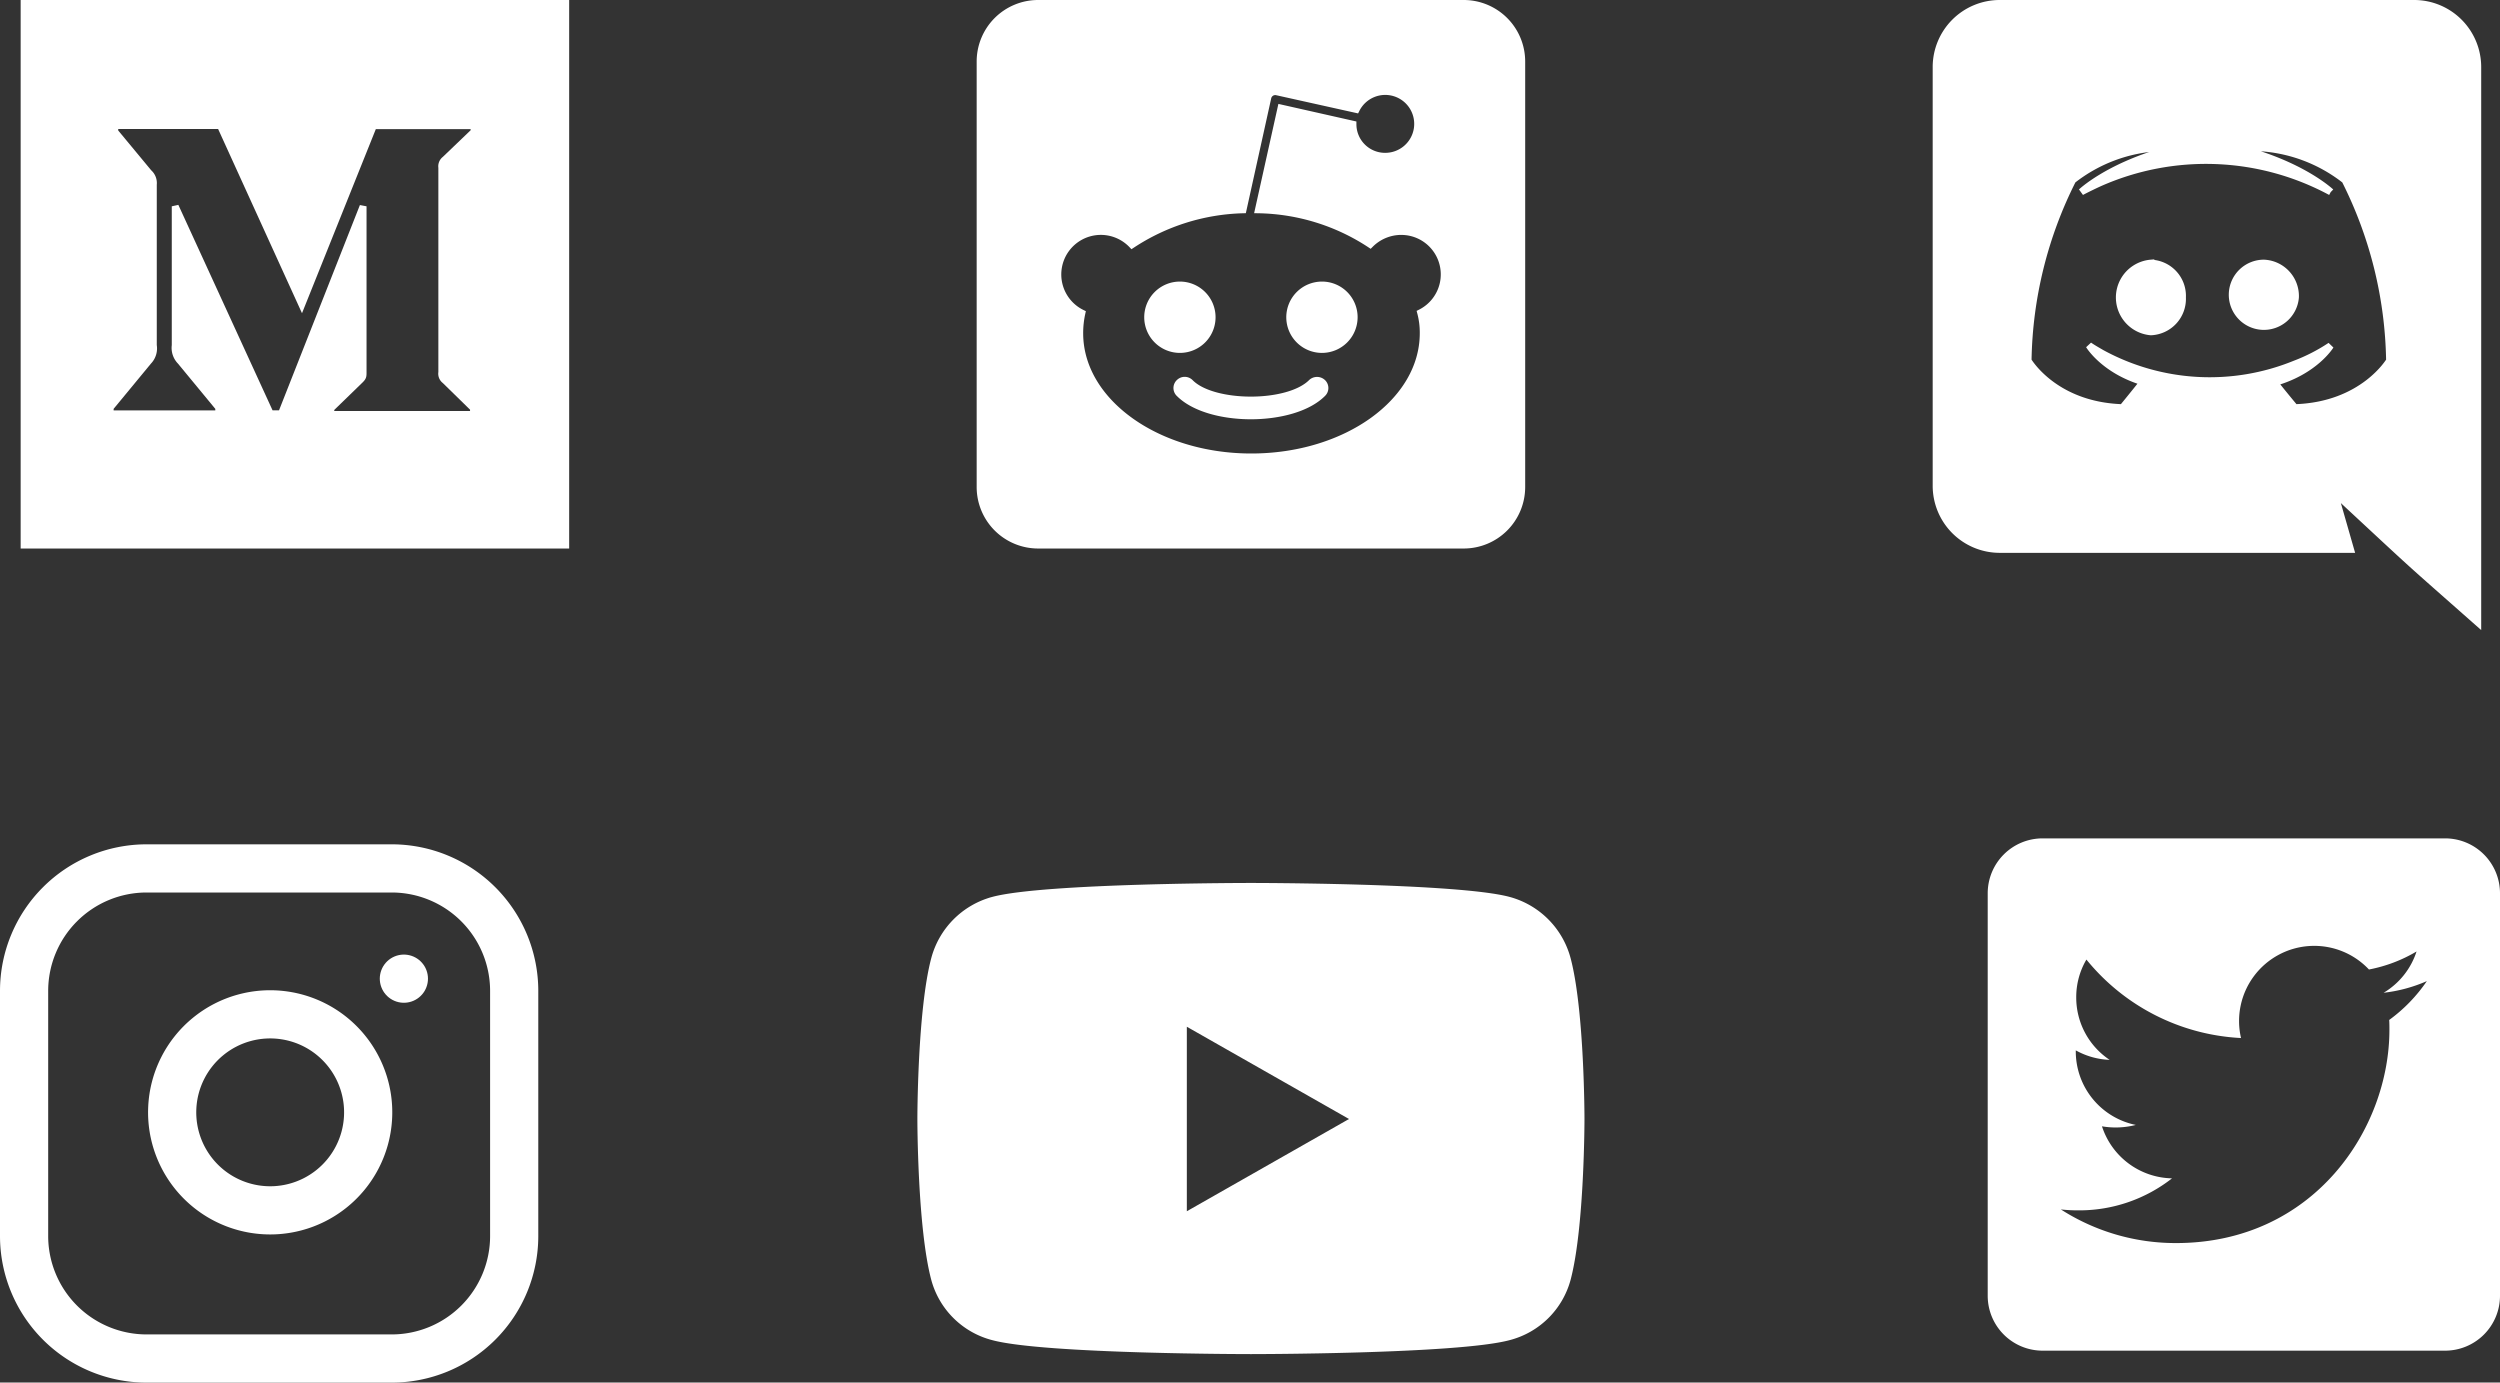 <svg xmlns="http://www.w3.org/2000/svg" width="363.191" height="200.853" viewBox="0 0 363.191 200.853">
  <rect x="0" y="0" width="363.191" height="200.853" fill="#333333" stroke="none"/>
  <g id="Group_283" data-name="Group 283" transform="translate(-1372.15 -3064.207)">
    <path id="Icon_awesome-discord" data-name="Icon awesome-discord" d="M52.2,42.715a4.6,4.6,0,1,1-4.586-4.991A4.79,4.79,0,0,1,52.2,42.715Zm-21-4.991a5.009,5.009,0,0,0,0,9.982,4.79,4.79,0,0,0,4.586-4.991A4.761,4.761,0,0,0,31.2,37.725ZM78.686,9.263V89.927c-11.328-10.01-7.7-6.7-20.863-18.93l2.383,8.318H9.218A9.24,9.24,0,0,1,0,70.053V9.263A9.24,9.24,0,0,1,9.218,0H69.469A9.24,9.24,0,0,1,78.686,9.263ZM65.872,51.888A60.213,60.213,0,0,0,59.4,25.674a22.235,22.235,0,0,0-12.635-4.721l-.629.719c7.644,2.338,11.2,5.71,11.2,5.71a38.205,38.205,0,0,0-33.588-1.3c-1.664.764-2.653,1.3-2.653,1.3s3.732-3.552,11.825-5.89l-.45-.54a22.235,22.235,0,0,0-12.635,4.721,60.213,60.213,0,0,0-6.475,26.214s3.777,6.52,13.714,6.834c0,0,1.664-2.023,3.013-3.732-5.71-1.709-7.869-5.306-7.869-5.306.661.463,1.752,1.063,1.844,1.124a32.776,32.776,0,0,0,28.057,1.574,25.73,25.73,0,0,0,5.171-2.653s-2.248,3.687-8.138,5.351c1.349,1.709,2.968,3.642,2.968,3.642C62.05,58.408,65.872,51.888,65.872,51.888Z" transform="translate(1653.424 3064.707)" fill="#fff" stroke="#fff" stroke-width="1"/>
    <path id="Icon_awesome-reddit-square" data-name="Icon awesome-reddit-square" d="M49.741,57.313a1.1,1.1,0,0,1,0,1.616c-4.3,4.3-16.475,4.321-20.8,0a1.1,1.1,0,0,1,0-1.616,1.124,1.124,0,0,1,1.563,0c3.284,3.372,14.227,3.443,17.652,0A1.182,1.182,0,0,1,49.741,57.313ZM33.705,47.864a4.681,4.681,0,1,0-4.654,4.654A4.674,4.674,0,0,0,33.705,47.864Zm15.93-4.707a4.681,4.681,0,1,0,4.707,4.707A4.674,4.674,0,0,0,49.636,43.156ZM78.686,10.681V72.506a8.433,8.433,0,0,1-8.431,8.431H8.431A8.433,8.433,0,0,1,0,72.506V10.681A8.433,8.433,0,0,1,8.431,2.25H70.256A8.433,8.433,0,0,1,78.686,10.681ZM61.175,35.376a6.375,6.375,0,0,0-4.5,1.879,30.476,30.476,0,0,0-16.247-5.023l3.284-14.789L54.167,19.8a4.662,4.662,0,0,0,4.654,4.654,4.707,4.707,0,1,0-4.18-6.8L43.1,15.089a1.1,1.1,0,0,0-1.3.843l-3.6,16.3A30.738,30.738,0,0,0,22.06,37.308a6.248,6.248,0,1,0-7.271,9.924,13.521,13.521,0,0,0-.316,2.933c0,9.924,11.188,17.968,24.923,17.968,13.788,0,24.976-8.044,24.976-17.968A11.311,11.311,0,0,0,64,47.179a6.235,6.235,0,0,0-2.828-11.8Z" transform="translate(1514.537 3062.457)" fill="#fff" stroke="#fff" stroke-width="1"/>
    <g id="Icon_feather-instagram" data-name="Icon feather-instagram" transform="translate(1375.65 3190.367)">
      <path id="Path_609" data-name="Path 609" d="M20.8,3h35.6a17.8,17.8,0,0,1,17.8,17.8v35.6a17.8,17.8,0,0,1-17.8,17.8H20.8A17.8,17.8,0,0,1,3,56.394V20.8A17.8,17.8,0,0,1,20.8,3Z" transform="translate(-3 -3)" fill="none" stroke="#fff" stroke-linecap="round" stroke-linejoin="round" stroke-width="7"/>
      <path id="Path_610" data-name="Path 610" d="M40.388,24.085a14.238,14.238,0,1,1-12-12,14.238,14.238,0,0,1,12,12Z" transform="translate(9.447 9.268)" fill="none" stroke="#fff" stroke-linecap="round" stroke-linejoin="round" stroke-width="7"/>
      <path id="Path_611" data-name="Path 611" d="M26.25,9.75h0" transform="translate(28.924 6.268)" fill="none" stroke="#fff" stroke-linecap="round" stroke-linejoin="round" stroke-width="7"/>
    </g>
    <path id="Icon_awesome-medium" data-name="Icon awesome-medium" d="M0,2.25V80.936H78.686V2.25ZM65.373,20.885l-4.215,4.04a1.238,1.238,0,0,0-.474,1.177V55.838a1.209,1.209,0,0,0,.474,1.177l4.128,4.04v.9H44.56v-.861l4.268-4.145c.422-.422.422-.544.422-1.177V31.722L37.376,61.862h-1.6L21.955,31.722v20.2a2.777,2.777,0,0,0,.773,2.318l5.55,6.727v.9H12.506v-.9l5.55-6.727a2.689,2.689,0,0,0,.72-2.318V28.561a2.005,2.005,0,0,0-.667-1.721l-4.935-5.954v-.9H28.506L40.344,45.984,50.76,20.007H65.373Z" transform="translate(1375.65 3062.457)" fill="#fff" stroke="#fff" stroke-width="1"/>
    <path id="Icon_awesome-youtube" data-name="Icon awesome-youtube" d="M94.968,15.053a12.053,12.053,0,0,0-8.481-8.536C79.007,4.5,49.011,4.5,49.011,4.5s-30,0-37.476,2.017a12.053,12.053,0,0,0-8.481,8.536c-2,7.529-2,23.238-2,23.238s0,15.709,2,23.238a11.873,11.873,0,0,0,8.481,8.4c7.481,2.017,37.476,2.017,37.476,2.017s30,0,37.476-2.017a11.873,11.873,0,0,0,8.481-8.4c2-7.529,2-23.238,2-23.238s0-15.709-2-23.238ZM39.2,52.553V24.028L64.272,38.291,39.2,52.553Z" transform="translate(1504.869 3188.48)" fill="#fff" stroke="#fff" stroke-width="1"/>
    <path id="Icon_awesome-twitter-square" data-name="Icon awesome-twitter-square" d="M66.45,2.25H7.974A7.976,7.976,0,0,0,0,10.224V68.7a7.976,7.976,0,0,0,7.974,7.974H66.45A7.976,7.976,0,0,0,74.424,68.7V10.224A7.976,7.976,0,0,0,66.45,2.25ZM58.326,28.63c.033.465.033.947.033,1.412,0,14.4-10.964,31-31,31a30.856,30.856,0,0,1-16.729-4.884,22.954,22.954,0,0,0,2.625.133,21.844,21.844,0,0,0,13.522-4.651A10.91,10.91,0,0,1,16.6,44.08a11.743,11.743,0,0,0,4.917-.2,10.9,10.9,0,0,1-8.722-10.7v-.133a10.888,10.888,0,0,0,4.917,1.379,10.872,10.872,0,0,1-4.851-9.07,10.759,10.759,0,0,1,1.479-5.5,30.936,30.936,0,0,0,22.46,11.4A10.919,10.919,0,0,1,55.386,21.3,21.35,21.35,0,0,0,62.3,18.68a10.867,10.867,0,0,1-4.784,6,21.682,21.682,0,0,0,6.279-1.694A22.933,22.933,0,0,1,58.326,28.63Z" transform="translate(1660.917 3183.753)" fill="#fff"/>
  </g>
</svg>
